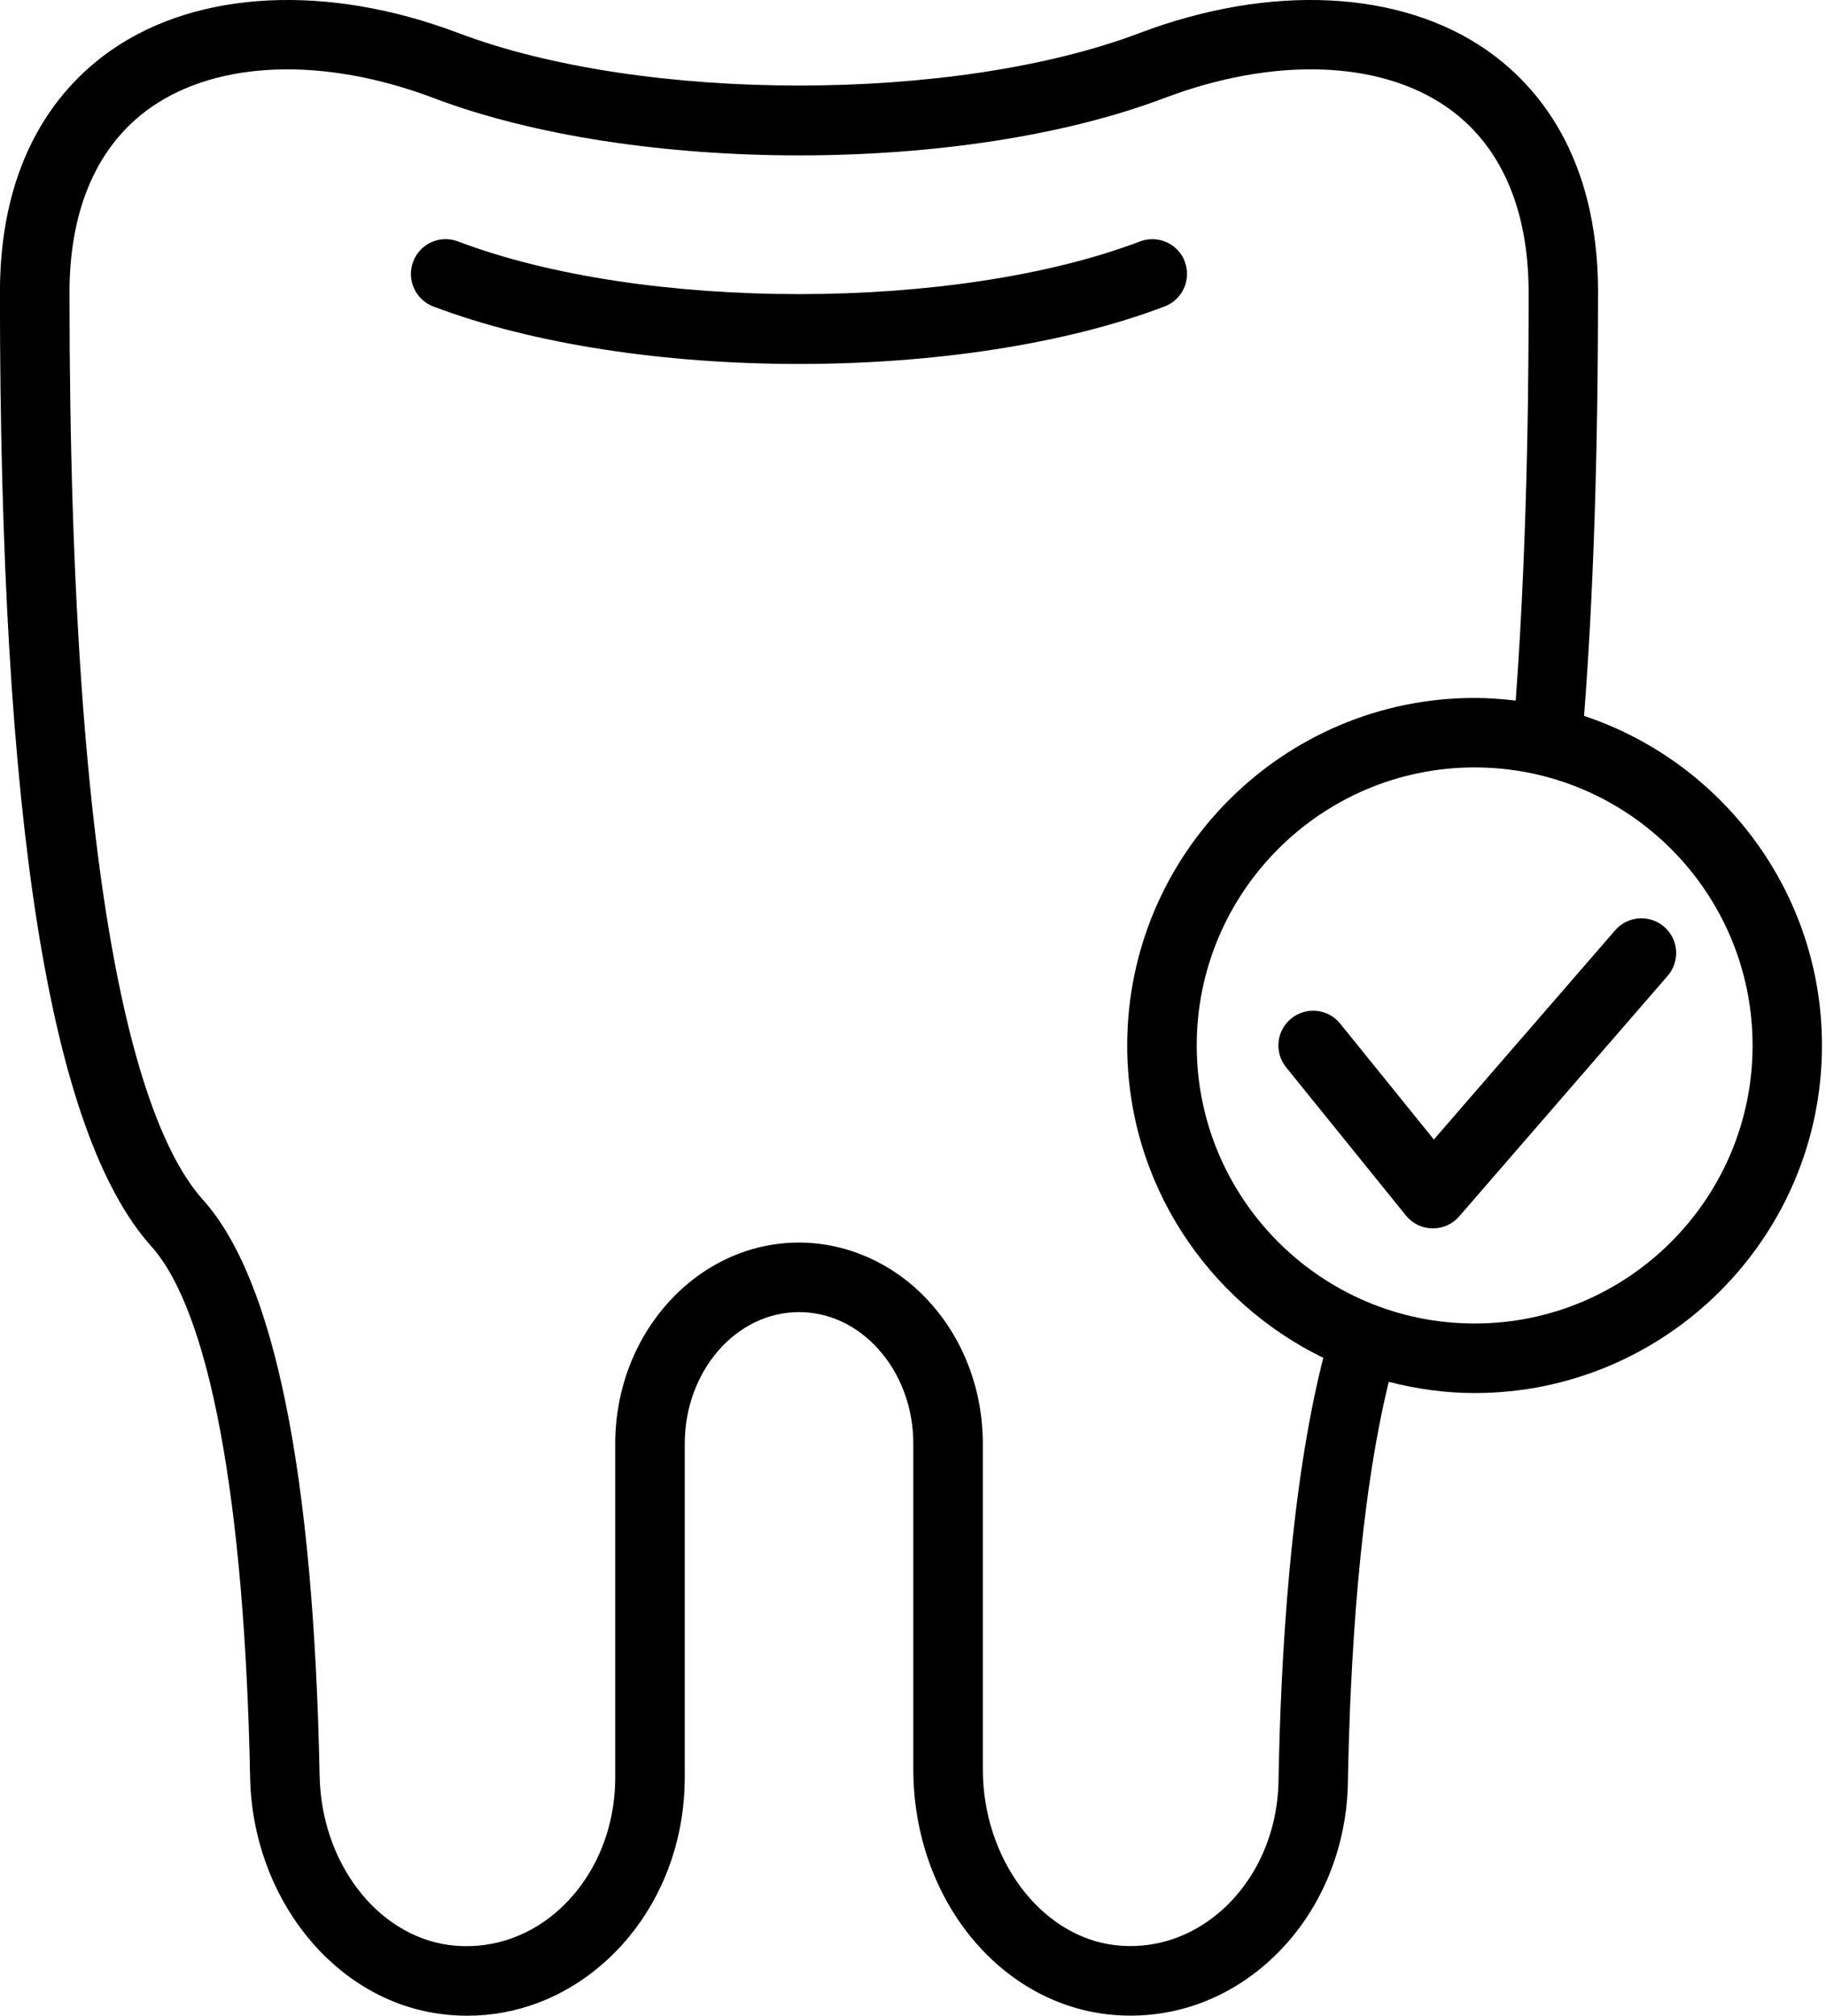 <!-- Generated by IcoMoon.io -->
<svg version="1.1" xmlns="http://www.w3.org/2000/svg" width="29" height="32" viewBox="0 0 29 32">
<title>Union</title>
<path d="M18.817 4.153c-0.108-0.285-0.426-0.428-0.712-0.32-2.935 1.115-7.896 1.115-10.831 0-0.286-0.109-0.604 0.034-0.712 0.32s0.035 0.604 0.319 0.712c1.601 0.608 3.705 0.913 5.807 0.913s4.206-0.304 5.808-0.913c0.285-0.108 0.428-0.427 0.32-0.712h0z"></path>
<path d="M25.651 14.768c0.201-0.23 0.548-0.255 0.779-0.055s0.255 0.548 0.055 0.779l-3.311 3.819c-0.105 0.121-0.257 0.19-0.417 0.19h-0.010c-0.163-0.003-0.317-0.078-0.419-0.205l-1.902-2.352c-0.192-0.237-0.155-0.585 0.082-0.776s0.585-0.155 0.776 0.082l1.488 1.84 2.879-3.321z"></path>
<path d="M25.38 4.641c0-2.167-0.967-3.29-1.779-3.852-1.371-0.948-3.425-1.048-5.496-0.267-2.934 1.115-7.895 1.115-10.832-0-2.069-0.781-4.124-0.681-5.495 0.267-0.812 0.561-1.779 1.685-1.779 3.852 0 8.39 0.786 13.343 2.404 15.145 0.924 1.028 1.481 4.018 1.569 8.419 0.034 1.914 1.325 3.533 3.004 3.764 0.15 0.021 0.298 0.031 0.446 0.031 0.782 0 1.532-0.285 2.149-0.822 0.828-0.722 1.304-1.801 1.304-2.96v-5.297c0-1.153 0.814-2.091 1.815-2.091 0.474 0 0.921 0.209 1.261 0.589 0.357 0.398 0.554 0.932 0.554 1.502v5.164c0 2.012 1.322 3.684 3.076 3.892 0.921 0.106 1.818-0.18 2.532-0.805 0.802-0.702 1.274-1.749 1.294-2.873 0.033-1.889 0.178-4.444 0.649-6.362 0.437 0.112 0.892 0.178 1.363 0.178 3.042 0 5.517-2.475 5.517-5.518 0-2.434-1.586-4.502-3.778-5.232 0.148-1.927 0.221-4.13 0.221-6.723zM20.305 28.279c-0.015 0.813-0.349 1.564-0.918 2.062-0.477 0.417-1.071 0.61-1.678 0.539-1.178-0.139-2.1-1.367-2.1-2.796v-5.164c0-0.842-0.297-1.638-0.836-2.238-0.543-0.607-1.303-0.956-2.083-0.956-1.609 0-2.919 1.433-2.919 3.194v5.297c0 0.84-0.337 1.616-0.925 2.129-0.49 0.427-1.103 0.613-1.719 0.531-1.145-0.158-2.027-1.315-2.051-2.692-0.095-4.802-0.719-7.876-1.851-9.136-0.968-1.078-2.121-4.452-2.121-14.407 0-1.336 0.451-2.354 1.303-2.944 1.073-0.742 2.747-0.795 4.476-0.143 3.203 1.216 8.414 1.216 11.613 0 1.732-0.653 3.406-0.599 4.478 0.143 0.853 0.589 1.303 1.607 1.303 2.944 0 0.947-0 3.702-0.205 6.48-0.214-0.025-0.431-0.042-0.652-0.042-3.042 0-5.518 2.475-5.518 5.517 0 2.18 1.274 4.063 3.114 4.959-0.519 2.037-0.677 4.74-0.711 6.724l0-0zM23.42 21.011c-2.434 0-4.414-1.98-4.414-4.414s1.98-4.414 4.414-4.414c2.434 0 4.414 1.98 4.414 4.414s-1.98 4.414-4.414 4.414z"></path>
</svg>
